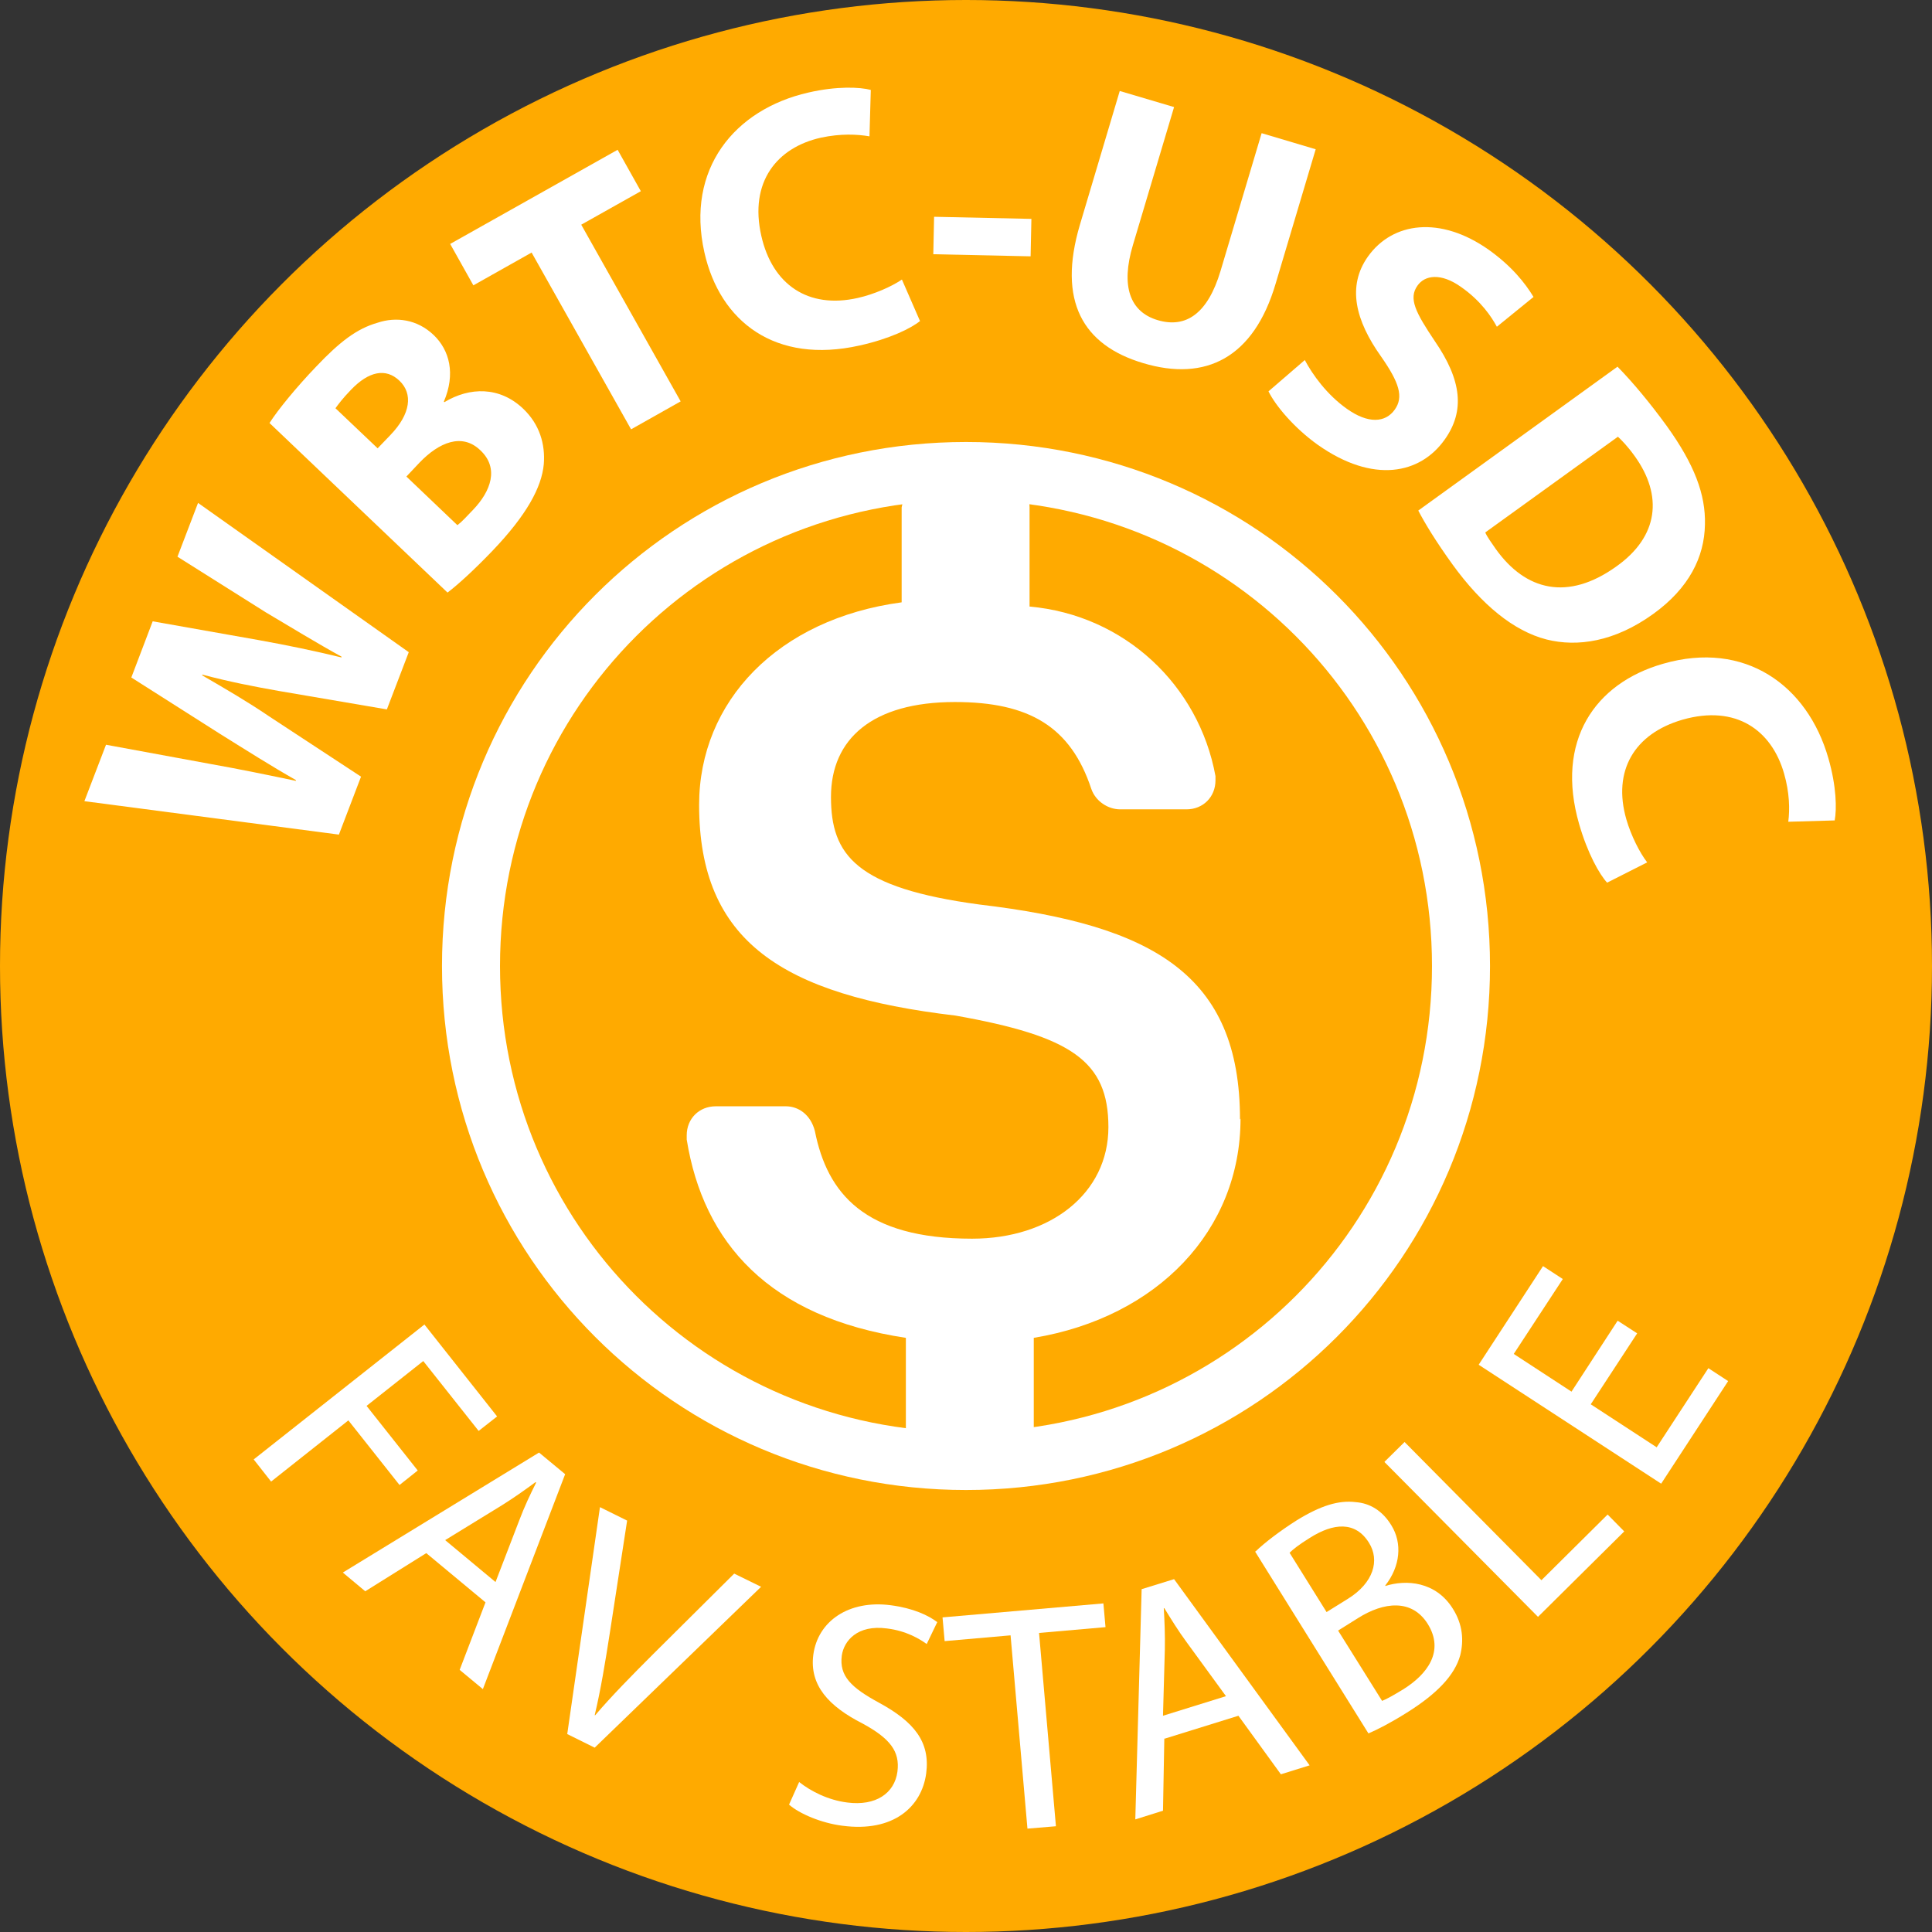 <?xml version="1.0" encoding="UTF-8"?>
<svg id="Layer_1" data-name="Layer 1" xmlns="http://www.w3.org/2000/svg" viewBox="0 0 73.26 73.26">
  <rect x="0" y="0" width="73.26" height="73.26" fill="#333333" stroke="none"/>
  <defs>
    <style>
      .cls-1 {
        fill: none;
        stroke: #fff;
        stroke-miterlimit: 10;
        stroke-width: 2.2px;
      }

      .cls-2 {
        fill: #fff;
      }

      .cls-2, .cls-3 {
        stroke-width: 0px;
      }

      .cls-3 {
        fill: #fa0;
      }
    </style>
  </defs>
  <circle class="cls-3" cx="36.63" cy="36.63" r="36.63"/>
  <g>
    <path class="cls-1" d="M36.63,55.4c10.4,0,18.77-8.37,18.77-18.77s-8.37-18.77-18.77-18.77-18.77,8.37-18.77,18.77,8.37,18.77,18.77,18.77Z"/>
    <path class="cls-2" d="M47.02,42.45c0-5.49-3.29-7.37-9.87-8.15-4.7-.63-5.64-1.88-5.64-4.08s1.57-3.6,4.7-3.6c2.82,0,4.39.94,5.17,3.29.16.47.63.78,1.1.78h2.51c.63,0,1.1-.47,1.1-1.1v-.16c-.63-3.45-3.45-6.11-7.05-6.43v-3.76c0-.63-.47-1.1-1.25-1.25h-2.35c-.63,0-1.1.47-1.25,1.25v3.6c-4.7.63-7.68,3.76-7.68,7.68,0,5.17,3.13,7.21,9.72,7.99,4.39.78,5.8,1.72,5.8,4.23s-2.19,4.23-5.17,4.23c-4.08,0-5.49-1.72-5.96-4.08-.16-.63-.63-.94-1.1-.94h-2.66c-.63,0-1.1.47-1.1,1.1v.16c.63,3.92,3.13,6.74,8.31,7.52v3.76c0,.63.47,1.1,1.25,1.25h2.35c.63,0,1.1-.47,1.25-1.25v-3.76c4.7-.78,7.84-4.08,7.84-8.31h0Z"/>
  </g>
  <g>
    <path class="cls-2" d="M12.87,31.65l-9.67-1.27.82-2.14,3.91.72c1.13.2,2.34.45,3.29.65v-.03c-.9-.51-1.88-1.13-2.89-1.76l-3.35-2.13.81-2.13,4.01.71c1.11.2,2.12.41,3.15.66v-.03c-.93-.51-1.89-1.1-2.87-1.68l-3.35-2.11.78-2.04,7.99,5.66-.83,2.17-4.1-.7c-.96-.17-1.84-.34-2.9-.62v.03c.93.54,1.72,1,2.53,1.55l3.49,2.29-.84,2.2Z"/>
    <path class="cls-2" d="M10.22,16.04c.31-.49,1.03-1.37,1.77-2.14.9-.95,1.55-1.44,2.32-1.66.71-.24,1.51-.13,2.13.46.61.58.84,1.48.39,2.53l.02.02c.96-.58,2.1-.6,2.99.25.62.59.84,1.34.78,2.1-.08.88-.65,1.93-1.95,3.29-.73.76-1.32,1.29-1.7,1.58l-6.74-6.42ZM14.31,17.01l.49-.51c.78-.81.86-1.57.35-2.06-.52-.5-1.17-.36-1.84.34-.32.33-.48.55-.59.7l1.6,1.52ZM17.35,19.91c.17-.13.34-.32.59-.58.67-.7,1-1.58.27-2.26-.69-.66-1.56-.3-2.3.47l-.5.53,1.93,1.84Z"/>
    <path class="cls-2" d="M20.17,9.57l-2.22,1.25-.88-1.57,6.35-3.57.88,1.57-2.26,1.27,3.77,6.7-1.88,1.06-3.77-6.7Z"/>
    <path class="cls-2" d="M34.89,12.17c-.34.28-1.16.68-2.29.93-3.2.72-5.3-.9-5.89-3.53-.71-3.16,1.14-5.42,3.94-6.06,1.08-.25,1.96-.21,2.37-.1l-.05,1.76c-.47-.08-1.09-.11-1.84.05-1.66.37-2.73,1.67-2.26,3.73.42,1.85,1.78,2.77,3.65,2.35.63-.14,1.3-.44,1.68-.7l.68,1.56Z"/>
    <path class="cls-2" d="M39.11,8.3l-.03,1.42-3.69-.08.03-1.42,3.69.08Z"/>
    <path class="cls-2" d="M44.52,4.06l-1.56,5.23c-.47,1.57-.11,2.54.94,2.85,1.08.32,1.9-.26,2.38-1.86l1.56-5.23,2.05.61-1.52,5.1c-.83,2.81-2.65,3.72-5.02,3.01-2.29-.68-3.26-2.35-2.4-5.25l1.51-5.07,2.06.61Z"/>
    <path class="cls-2" d="M49.47,13.64c.3.57.85,1.33,1.6,1.86.8.57,1.46.54,1.82.03.34-.48.17-1.02-.52-2.01-.97-1.36-1.3-2.66-.5-3.79.94-1.32,2.75-1.55,4.58-.26.87.62,1.38,1.26,1.7,1.79l-1.39,1.13c-.2-.37-.6-.98-1.36-1.51-.76-.54-1.37-.45-1.65-.05-.35.49-.07,1.02.66,2.11,1.01,1.47,1.15,2.64.37,3.73-.92,1.3-2.7,1.69-4.82.19-.88-.63-1.59-1.47-1.86-2.02l1.38-1.19Z"/>
    <path class="cls-2" d="M61.34,13.91c.56.57,1.22,1.36,1.86,2.24,1.05,1.46,1.48,2.6,1.45,3.74-.02,1.23-.6,2.41-1.96,3.39-1.47,1.06-2.88,1.26-4.04.97-1.26-.32-2.47-1.33-3.56-2.83-.65-.9-1.06-1.58-1.31-2.06l7.56-5.46ZM56.32,20.19c.07.17.25.41.4.63,1.13,1.58,2.73,1.98,4.57.66,1.61-1.14,1.77-2.69.7-4.18-.28-.39-.5-.61-.64-.74l-5.03,3.63Z"/>
    <path class="cls-2" d="M60.95,33.48c-.3-.32-.75-1.12-1.07-2.23-.91-3.15.59-5.34,3.18-6.08,3.11-.9,5.48.82,6.27,3.58.31,1.07.32,1.94.24,2.36l-1.76.05c.06-.47.05-1.1-.16-1.83-.47-1.64-1.82-2.62-3.85-2.04-1.83.53-2.66,1.94-2.13,3.78.18.62.51,1.27.79,1.63l-1.52.77Z"/>
  </g>
  <g>
    <path class="cls-2" d="M16.09,50.22l2.76,3.49-.7.55-2.1-2.65-2.15,1.7,1.94,2.45-.69.55-1.94-2.45-2.93,2.32-.66-.84,6.48-5.12Z"/>
    <path class="cls-2" d="M16.17,58.89l-2.32,1.45-.85-.71,7.44-4.55.99.82-3.12,8.15-.88-.73.98-2.56-2.25-1.87ZM18.79,59.99l.9-2.34c.2-.53.42-.99.64-1.43l-.02-.02c-.41.3-.83.6-1.28.88l-2.15,1.32,1.91,1.59Z"/>
    <path class="cls-2" d="M21.51,65.75l1.24-8.6,1.03.51-.65,4.22c-.18,1.16-.35,2.19-.58,3.16h.02c.63-.74,1.4-1.52,2.21-2.33l3.06-3.04,1.02.5-6.31,6.1-1.05-.52Z"/>
    <path class="cls-2" d="M30.3,67.57c.44.35,1.1.69,1.83.78,1.08.14,1.79-.35,1.9-1.17.1-.77-.28-1.26-1.33-1.83-1.28-.65-2.01-1.45-1.86-2.6.17-1.28,1.35-2.09,2.94-1.88.84.11,1.42.38,1.76.64l-.4.83c-.25-.18-.76-.5-1.51-.59-1.12-.15-1.63.47-1.71,1.03-.1.77.35,1.21,1.42,1.79,1.32.72,1.94,1.48,1.78,2.68-.17,1.26-1.24,2.24-3.18,1.98-.79-.1-1.62-.45-2.02-.8l.38-.85Z"/>
    <path class="cls-2" d="M38.33,62.01l-2.51.22-.08-.9,6.1-.53.08.9-2.52.22.64,7.33-1.08.09-.64-7.33Z"/>
    <path class="cls-2" d="M44.15,65.92l-.05,2.74-1.05.33.24-8.73,1.23-.38,5.14,7.06-1.09.34-1.61-2.22-2.8.87ZM46.49,64.32l-1.48-2.03c-.34-.46-.6-.89-.86-1.31h-.02c.03.51.05,1.03.04,1.56l-.07,2.52,2.38-.74Z"/>
    <path class="cls-2" d="M47.61,58.83c.34-.33.93-.78,1.56-1.18.91-.56,1.59-.77,2.24-.69.53.04,1.01.32,1.35.88.42.68.34,1.55-.23,2.28v.02c.78-.25,1.91-.18,2.56.86.38.6.42,1.21.28,1.77-.21.75-.87,1.45-2.02,2.17-.62.39-1.13.65-1.46.79l-4.3-6.9ZM50.3,61.13l.82-.51c.96-.6,1.21-1.45.79-2.12-.51-.82-1.34-.76-2.25-.18-.42.26-.64.44-.76.56l1.41,2.26ZM52.4,64.5c.2-.08.46-.23.79-.43.94-.58,1.59-1.46.95-2.49-.6-.96-1.67-.84-2.65-.22l-.75.47,1.67,2.67Z"/>
    <path class="cls-2" d="M52.5,55.43l.76-.75,5.19,5.24,2.51-2.49.63.64-3.27,3.24-5.82-5.87Z"/>
    <path class="cls-2" d="M62.08,50.56l-1.76,2.69,2.5,1.63,1.96-3,.75.49-2.54,3.89-6.92-4.51,2.44-3.74.75.49-1.86,2.84,2.19,1.43,1.75-2.69.74.48Z"/>
  </g>
</svg>